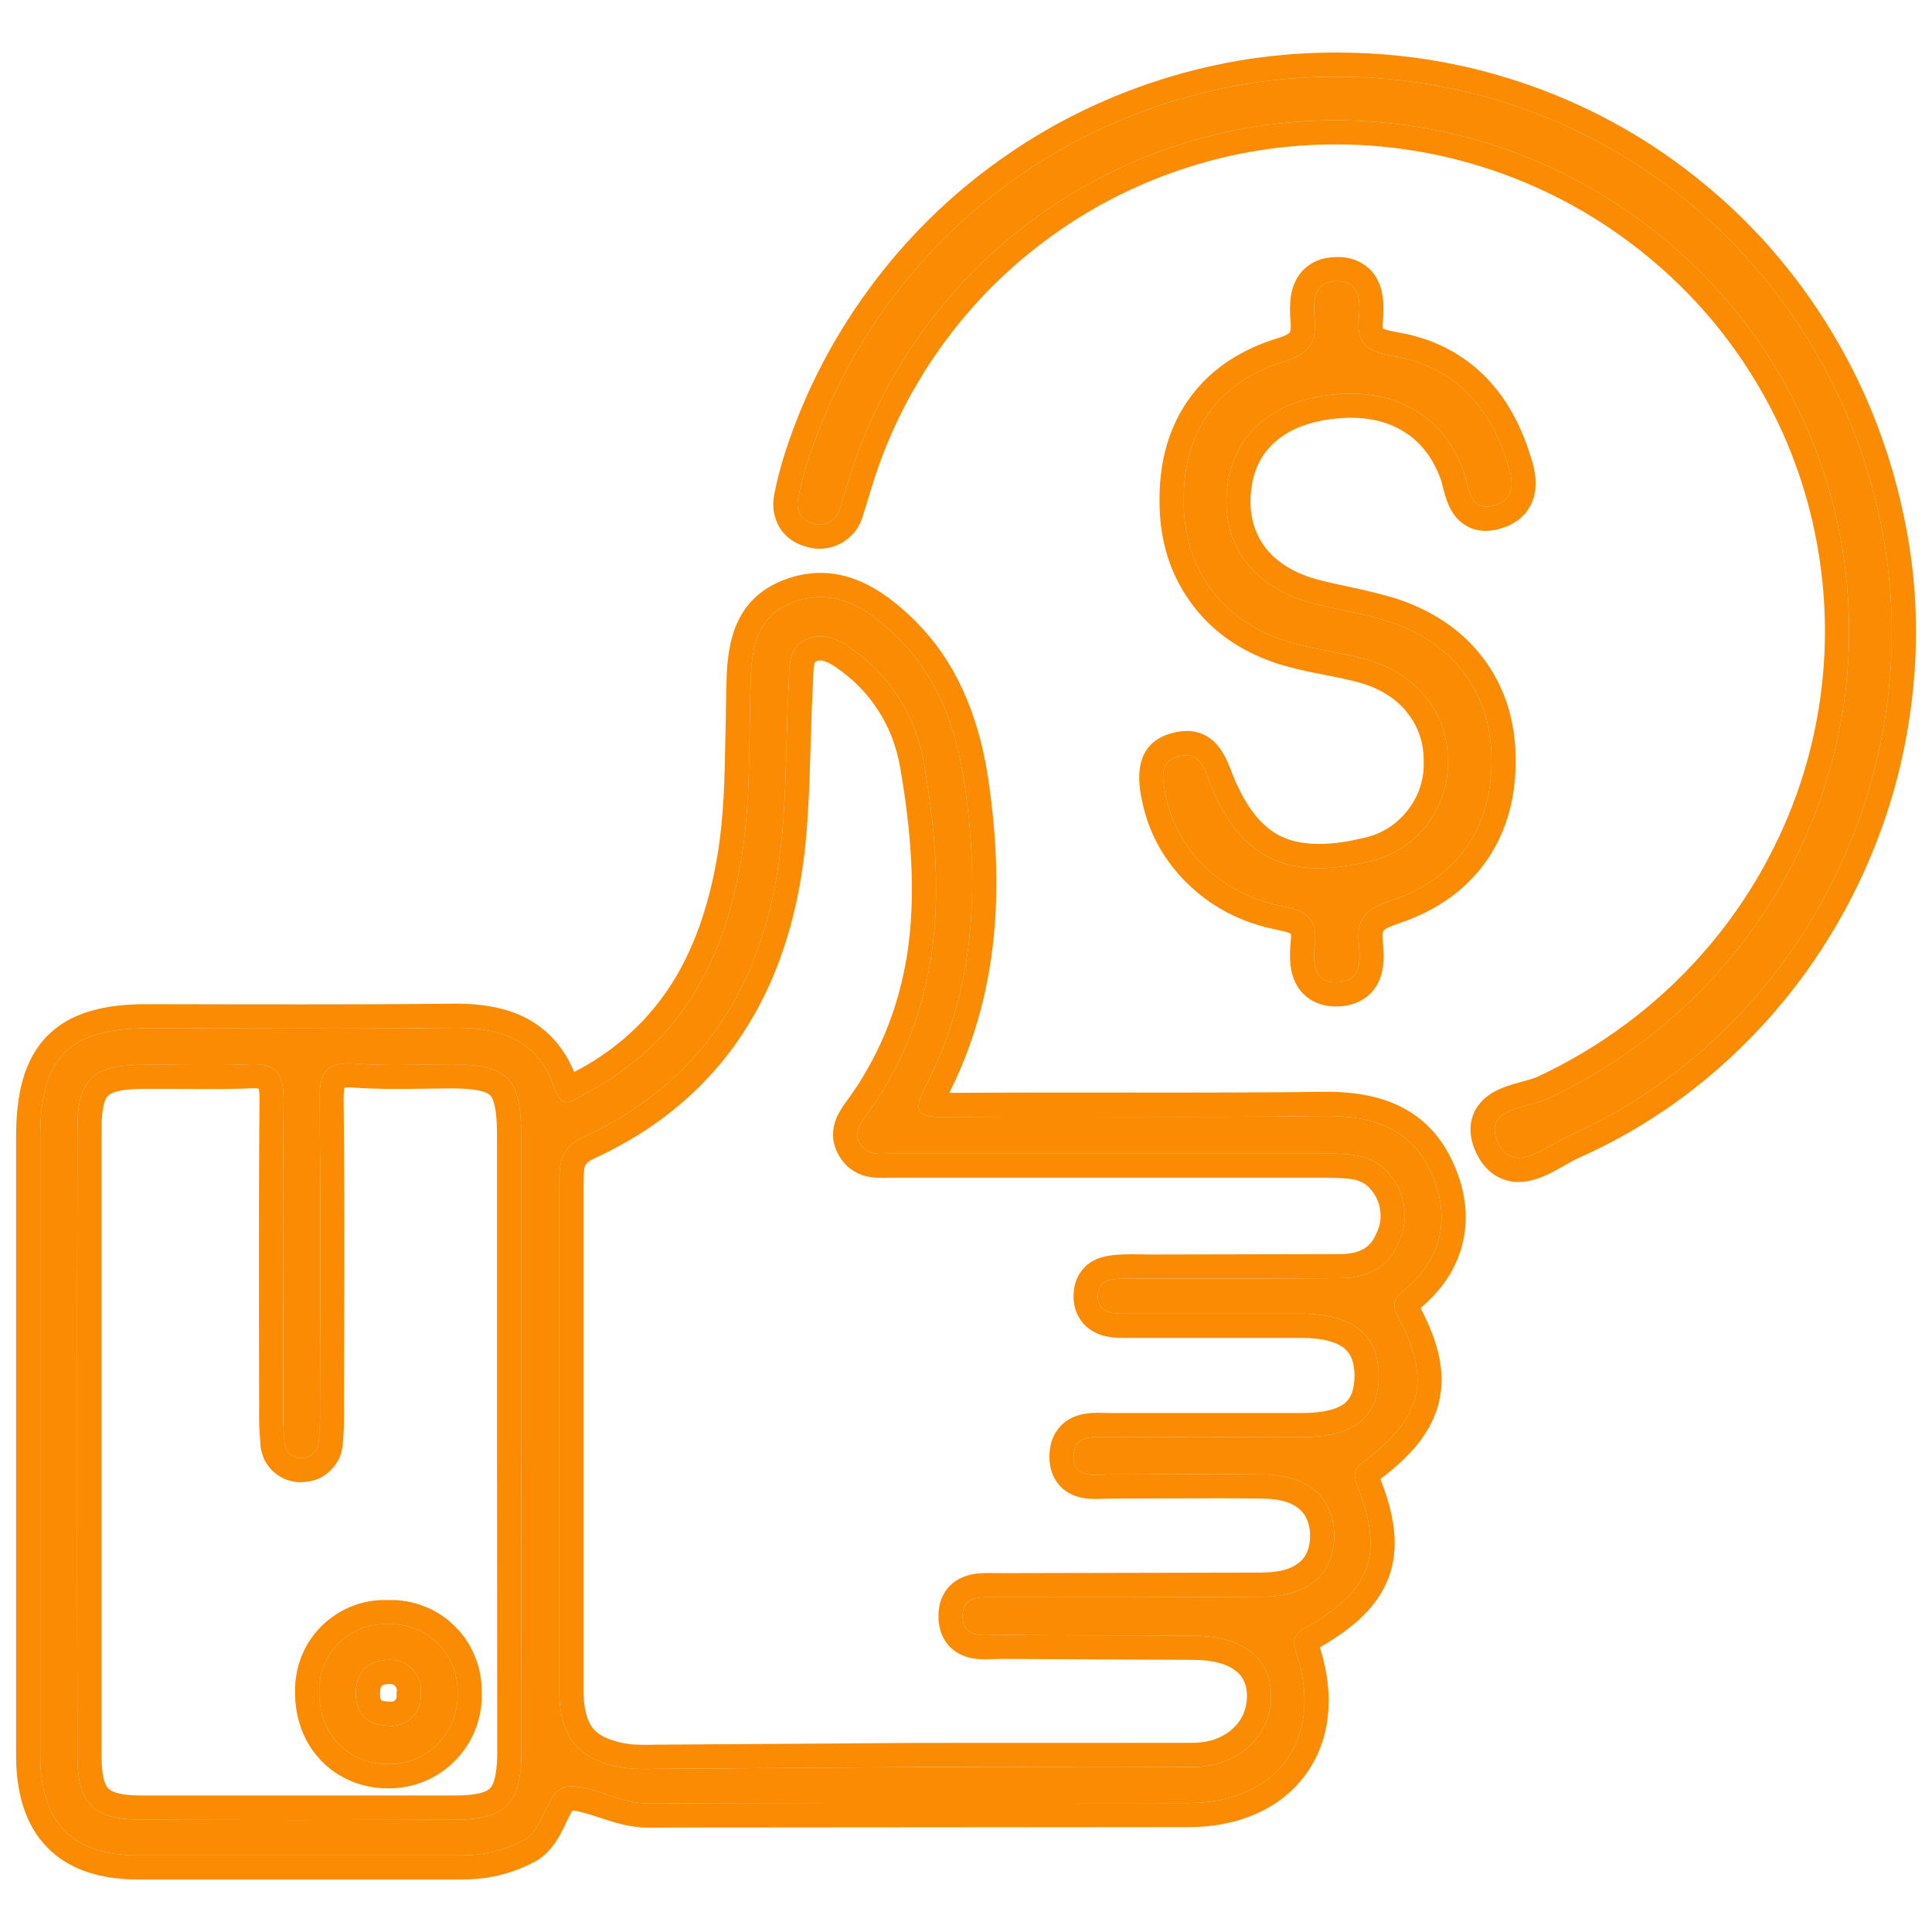 <svg width="24" height="24" viewBox="0 0 24 24" fill="none" xmlns="http://www.w3.org/2000/svg" xmlns:xlink="http://www.w3.org/1999/xlink">
	<desc>
			Created with Pixso.
	</desc>
	<defs>
		<clipPath id="clip201_2048">
			<rect id="icon_best price" width="24" height="24" fill="white" fill-opacity="0"/>
		</clipPath>
	</defs>
	<rect id="icon_best price" width="24" height="24" fill="#FFFFFF" fill-opacity="0"/>
	<g clip-path="url(#clip201_2048)">
		<path id="Vector" d="M0.5 17.874C0.5 16.622 0.5 15.37 0.5 14.118C0.5 13.14 0.86 12.774 1.82 12.774C3.09 12.774 4.359 12.784 5.627 12.768C6.22 12.76 6.686 12.92 6.89 13.523C6.99 13.819 7.147 13.648 7.274 13.582C8.438 12.975 8.99 11.952 9.204 10.7C9.32 10.021 9.304 9.338 9.32 8.654C9.331 8.188 9.32 7.666 9.872 7.474C10.396 7.29 10.812 7.583 11.164 7.933C11.646 8.412 11.872 9.035 11.973 9.68C12.173 10.989 12.121 12.285 11.501 13.487C11.34 13.802 11.383 13.879 11.735 13.876C13.304 13.863 14.874 13.885 16.444 13.863C17.055 13.854 17.546 14.019 17.792 14.599C18.026 15.148 17.901 15.653 17.431 16.038C17.271 16.168 17.312 16.253 17.393 16.41C17.773 17.147 17.659 17.612 16.971 18.132C16.823 18.242 16.797 18.303 16.871 18.485C17.193 19.314 17.026 19.761 16.227 20.215C16.048 20.315 16.059 20.39 16.112 20.561C16.444 21.609 15.862 22.395 14.763 22.398C12.524 22.398 10.288 22.393 8.051 22.403C7.7 22.403 7.397 22.193 7.092 22.19C6.76 22.19 6.798 22.722 6.479 22.875C6.255 22.987 6.009 23.046 5.759 23.048C4.406 23.048 3.054 23.048 1.701 23.048C0.9 23.043 0.509 22.643 0.5 21.831C0.5 20.512 0.5 19.193 0.5 17.874ZM11.404 21.951C12.54 21.951 13.675 21.956 14.81 21.951C15.372 21.951 15.776 21.579 15.79 21.094C15.803 20.609 15.443 20.324 14.833 20.319C14.031 20.312 13.23 20.319 12.429 20.308C12.238 20.308 11.963 20.369 11.958 20.083C11.953 19.798 12.224 19.843 12.419 19.842C13.503 19.842 14.588 19.842 15.673 19.835C16.259 19.835 16.579 19.546 16.574 19.062C16.564 18.601 16.247 18.323 15.696 18.316C15.062 18.307 14.429 18.316 13.793 18.316C13.604 18.316 13.327 18.378 13.337 18.081C13.347 17.799 13.62 17.855 13.812 17.853C14.596 17.848 15.38 17.853 16.164 17.853C16.817 17.853 17.12 17.613 17.126 17.103C17.132 16.593 16.819 16.329 16.192 16.319C15.942 16.319 15.691 16.319 15.441 16.319L13.938 16.319C13.775 16.319 13.623 16.28 13.638 16.078C13.646 15.902 13.8 15.891 13.938 15.884C14.055 15.878 14.172 15.884 14.289 15.884C15.073 15.884 15.857 15.884 16.643 15.878C16.965 15.878 17.235 15.762 17.37 15.447C17.436 15.31 17.462 15.158 17.444 15.007C17.427 14.857 17.366 14.715 17.27 14.597C17.058 14.325 16.751 14.33 16.448 14.33C14.661 14.33 12.875 14.33 11.089 14.33C10.944 14.33 10.775 14.365 10.683 14.207C10.589 14.048 10.712 13.923 10.796 13.806C11.74 12.477 11.743 10.995 11.477 9.482C11.386 8.93 11.085 8.435 10.637 8.101C10.461 7.969 10.262 7.845 10.035 7.933C9.784 8.033 9.809 8.283 9.798 8.493C9.76 9.177 9.776 9.865 9.697 10.542C9.512 12.156 8.774 13.423 7.248 14.123C6.947 14.262 6.947 14.476 6.947 14.73C6.947 16.816 6.947 18.903 6.947 20.99C6.947 21.597 7.198 21.887 7.8 21.966C7.917 21.976 8.034 21.978 8.15 21.973L11.404 21.951ZM6.474 17.905C6.474 16.636 6.474 15.367 6.474 14.099C6.474 13.404 6.31 13.227 5.636 13.22C5.234 13.22 4.834 13.245 4.434 13.212C4.032 13.179 3.962 13.344 3.969 13.702C3.987 14.969 3.976 16.237 3.975 17.509C3.978 17.643 3.973 17.776 3.958 17.909C3.957 17.96 3.937 18.009 3.901 18.046C3.866 18.084 3.818 18.106 3.767 18.11C3.737 18.114 3.708 18.113 3.679 18.105C3.65 18.096 3.624 18.081 3.602 18.062C3.58 18.043 3.562 18.018 3.551 17.991C3.539 17.963 3.533 17.934 3.534 17.904C3.521 17.771 3.516 17.637 3.519 17.503C3.519 16.219 3.51 14.934 3.523 13.649C3.523 13.322 3.418 13.205 3.091 13.22C2.642 13.241 2.189 13.22 1.74 13.227C1.146 13.238 0.963 13.417 0.962 14.012C0.956 16.617 0.956 19.219 0.962 21.819C0.962 22.405 1.162 22.602 1.743 22.604C3.044 22.61 4.346 22.61 5.65 22.604C6.29 22.604 6.476 22.403 6.477 21.759C6.476 20.474 6.475 19.189 6.474 17.905Z" fill="#FA8B02" fill-opacity="1" fill-rule="nonzero"/>
		<path id="Vector" d="M0.283 13.413Q0.2 13.705 0.2 14.118L0.2 21.824L0.2 21.835Q0.208 22.537 0.561 22.922Q0.575 22.938 0.59 22.953Q0.618 22.981 0.648 23.008Q1.028 23.343 1.701 23.348L5.76 23.348Q6.009 23.346 6.241 23.285Q6.43 23.235 6.609 23.145Q6.623 23.139 6.636 23.132Q6.788 23.05 6.898 22.889Q6.958 22.804 7.036 22.636Q7.087 22.528 7.111 22.491Q7.215 22.5 7.438 22.576Q7.616 22.635 7.714 22.659Q7.893 22.704 8.052 22.704L8.456 22.702L14.764 22.697Q15.232 22.697 15.605 22.531Q15.881 22.409 16.078 22.21Q16.152 22.135 16.216 22.049Q16.282 21.959 16.333 21.861Q16.461 21.617 16.494 21.324Q16.54 20.919 16.398 20.471Q16.398 20.468 16.396 20.464Q16.72 20.278 16.919 20.085Q17.152 19.86 17.251 19.595Q17.35 19.328 17.317 19.01Q17.288 18.73 17.148 18.373Q17.15 18.372 17.151 18.371Q17.443 18.15 17.616 17.933Q17.809 17.689 17.874 17.424L17.874 17.422Q17.939 17.155 17.878 16.856Q17.822 16.589 17.659 16.273Q17.652 16.259 17.648 16.248Q17.99 15.959 18.124 15.593Q18.149 15.524 18.167 15.453Q18.189 15.365 18.199 15.275Q18.243 14.891 18.068 14.482Q17.924 14.142 17.672 13.927Q17.544 13.818 17.387 13.741Q17.007 13.555 16.439 13.563Q15.567 13.575 13.821 13.572Q12.488 13.57 11.793 13.576Q11.832 13.497 11.869 13.418Q12.246 12.601 12.343 11.654Q12.438 10.733 12.27 9.634Q12.079 8.423 11.379 7.724Q11.377 7.722 11.376 7.72Q11.023 7.369 10.703 7.229Q10.463 7.123 10.22 7.117Q9.997 7.112 9.773 7.191Q9.512 7.282 9.343 7.46Q9.195 7.615 9.118 7.838Q9.06 8.006 9.038 8.23Q9.026 8.353 9.021 8.592Q9.021 8.628 9.021 8.646Q9.017 8.781 9.013 9.049Q9.005 9.594 8.991 9.862Q8.968 10.302 8.908 10.65Q8.749 11.582 8.343 12.222Q8.197 12.45 8.017 12.647Q7.649 13.048 7.136 13.315Q7.134 13.316 7.133 13.317Q7.005 13.01 6.78 12.813Q6.673 12.72 6.544 12.651Q6.184 12.46 5.623 12.468Q4.71 12.479 2.879 12.476Q2.173 12.474 1.82 12.474Q1.413 12.474 1.125 12.559Q0.802 12.653 0.593 12.863Q0.59 12.866 0.586 12.869Q0.377 13.082 0.283 13.413ZM0.5 21.831L0.5 14.118C0.5 13.14 0.86 12.774 1.82 12.774C2.173 12.774 2.525 12.775 2.878 12.775C3.795 12.777 4.711 12.78 5.627 12.768C6.22 12.76 6.686 12.92 6.89 13.523C6.973 13.77 7.096 13.692 7.209 13.621C7.231 13.606 7.253 13.592 7.274 13.582C8.438 12.975 8.99 11.952 9.204 10.7C9.32 10.021 9.304 9.338 9.32 8.654C9.331 8.188 9.32 7.666 9.872 7.474C10.396 7.29 10.812 7.583 11.164 7.933C11.646 8.412 11.872 9.035 11.973 9.68C12.173 10.989 12.121 12.285 11.501 13.487C11.34 13.802 11.383 13.879 11.735 13.876C12.431 13.87 13.126 13.872 13.821 13.873L13.821 13.873C14.695 13.874 15.569 13.876 16.444 13.863C17.055 13.854 17.546 14.019 17.792 14.599C18.026 15.148 17.901 15.653 17.431 16.038C17.271 16.168 17.312 16.253 17.393 16.41C17.773 17.147 17.659 17.612 16.971 18.132C16.823 18.242 16.797 18.303 16.871 18.485C17.193 19.314 17.026 19.761 16.227 20.215C16.048 20.315 16.059 20.39 16.112 20.561C16.444 21.609 15.862 22.395 14.763 22.398C14.229 22.398 13.697 22.397 13.164 22.397C11.459 22.396 9.755 22.395 8.051 22.403C7.7 22.403 7.397 22.193 7.092 22.19C6.76 22.19 6.798 22.722 6.479 22.875C6.255 22.987 6.009 23.046 5.759 23.048L1.701 23.048C0.9 23.043 0.509 22.643 0.5 21.831ZM8.15 21.973L11.404 21.951C11.783 21.951 12.161 21.951 12.54 21.952C13.297 21.953 14.054 21.955 14.81 21.951C15.372 21.951 15.776 21.579 15.79 21.094C15.803 20.609 15.443 20.324 14.833 20.319C14.031 20.312 13.23 20.319 12.429 20.308C12.4 20.308 12.371 20.309 12.341 20.311C12.163 20.318 11.962 20.327 11.958 20.083C11.953 19.832 12.162 19.837 12.346 19.841C12.37 19.841 12.396 19.842 12.419 19.842C13.503 19.842 14.588 19.842 15.673 19.835C16.259 19.835 16.579 19.546 16.574 19.062C16.564 18.601 16.247 18.323 15.696 18.316C15.273 18.31 14.852 18.312 14.428 18.314C14.217 18.315 14.005 18.316 13.793 18.316C13.766 18.316 13.737 18.317 13.708 18.319C13.531 18.327 13.329 18.335 13.337 18.081C13.345 17.84 13.546 17.846 13.725 17.852C13.754 17.852 13.783 17.854 13.812 17.853C14.334 17.85 14.857 17.851 15.38 17.852C15.642 17.852 15.903 17.853 16.164 17.853C16.817 17.853 17.12 17.613 17.126 17.103C17.132 16.593 16.819 16.329 16.192 16.319L13.938 16.319C13.775 16.319 13.623 16.28 13.638 16.078C13.646 15.902 13.8 15.891 13.938 15.884C14.016 15.88 14.094 15.881 14.172 15.882L14.172 15.882C14.211 15.883 14.25 15.884 14.289 15.884L14.29 15.884C15.074 15.884 15.858 15.884 16.643 15.878C16.965 15.878 17.235 15.762 17.37 15.447C17.436 15.31 17.462 15.158 17.444 15.007C17.427 14.857 17.366 14.715 17.27 14.597C17.061 14.33 16.763 14.33 16.464 14.33L16.448 14.33L11.089 14.33C11.067 14.33 11.044 14.331 11.021 14.332C10.895 14.336 10.762 14.341 10.683 14.207C10.601 14.067 10.685 13.953 10.765 13.848C10.775 13.834 10.786 13.82 10.796 13.806C11.74 12.477 11.743 10.995 11.477 9.482C11.386 8.93 11.085 8.435 10.637 8.101C10.461 7.969 10.262 7.845 10.035 7.933C9.813 8.022 9.807 8.227 9.801 8.418C9.8 8.443 9.799 8.469 9.798 8.493C9.76 9.177 9.776 9.865 9.697 10.542C9.512 12.156 8.774 13.423 7.248 14.123C6.947 14.262 6.947 14.476 6.947 14.73L6.947 20.99C6.947 21.597 7.198 21.887 7.8 21.966C7.917 21.976 8.034 21.978 8.15 21.973ZM13.338 16.059Q13.328 16.203 13.38 16.32Q13.381 16.323 13.383 16.326Q13.409 16.384 13.448 16.431Q13.496 16.488 13.563 16.53Q13.708 16.62 13.938 16.62L15.441 16.62L16.189 16.62Q16.551 16.625 16.704 16.753Q16.71 16.758 16.716 16.764Q16.829 16.871 16.826 17.099Q16.823 17.335 16.706 17.431Q16.704 17.432 16.703 17.433Q16.55 17.553 16.164 17.553L13.808 17.553Q13.787 17.553 13.733 17.552Q13.631 17.548 13.573 17.552Q13.453 17.558 13.36 17.593Q13.268 17.628 13.2 17.69Q13.16 17.727 13.129 17.773Q13.12 17.785 13.112 17.797Q13.042 17.915 13.037 18.07Q13.031 18.245 13.105 18.374Q13.106 18.377 13.108 18.378Q13.142 18.436 13.188 18.48Q13.252 18.541 13.342 18.577Q13.437 18.614 13.56 18.62Q13.617 18.623 13.721 18.618Q13.773 18.616 13.793 18.616Q14.006 18.616 14.43 18.614Q15.273 18.61 15.692 18.616Q16.053 18.621 16.19 18.798Q16.27 18.902 16.274 19.065Q16.276 19.263 16.179 19.373Q16.165 19.389 16.148 19.403Q15.997 19.535 15.671 19.535L15.669 19.535L12.417 19.542Q12.398 19.542 12.352 19.541Q12.246 19.539 12.188 19.543Q12.063 19.55 11.97 19.588Q11.877 19.625 11.81 19.689Q11.768 19.73 11.736 19.78Q11.73 19.789 11.725 19.799Q11.655 19.923 11.658 20.088Q11.66 20.25 11.733 20.37Q11.738 20.38 11.745 20.389Q11.777 20.438 11.819 20.476Q11.887 20.538 11.979 20.572Q12.072 20.607 12.194 20.612Q12.251 20.615 12.354 20.61Q12.407 20.607 12.427 20.607L13.874 20.615L14.83 20.619Q15.185 20.622 15.356 20.76Q15.395 20.791 15.422 20.829Q15.494 20.931 15.49 21.086Q15.486 21.205 15.44 21.304Q15.395 21.402 15.307 21.48Q15.271 21.512 15.23 21.538Q15.057 21.65 14.81 21.65L11.402 21.651L8.144 21.673L8.138 21.673Q8.06 21.676 7.981 21.675Q7.906 21.673 7.832 21.668Q7.499 21.622 7.374 21.479Q7.248 21.334 7.248 20.99L7.248 14.73Q7.248 14.539 7.267 14.486Q7.285 14.436 7.373 14.395Q8.266 13.986 8.862 13.315Q9.061 13.092 9.226 12.84Q9.843 11.902 9.996 10.577Q10.048 10.133 10.07 9.249Q10.084 8.754 10.098 8.509Q10.099 8.481 10.101 8.427Q10.105 8.279 10.12 8.236Q10.122 8.232 10.124 8.228Q10.131 8.218 10.145 8.213Q10.148 8.212 10.15 8.211Q10.195 8.196 10.252 8.217Q10.327 8.244 10.457 8.341Q10.602 8.449 10.721 8.58Q10.841 8.711 10.935 8.866Q11.017 9 11.074 9.145Q11.148 9.332 11.182 9.534Q11.399 10.771 11.293 11.678Q11.207 12.407 10.906 13.032Q10.756 13.344 10.552 13.631Q10.544 13.642 10.524 13.668Q10.417 13.812 10.381 13.914Q10.34 14.027 10.35 14.136Q10.359 14.249 10.424 14.359Q10.483 14.46 10.569 14.523Q10.652 14.585 10.76 14.612Q10.86 14.637 11.032 14.631Q11.072 14.63 11.089 14.63L16.448 14.63L16.464 14.63Q16.727 14.63 16.83 14.655Q16.92 14.676 16.983 14.729Q17.011 14.752 17.034 14.782L17.036 14.785L17.038 14.787Q17.084 14.843 17.111 14.907Q17.138 14.971 17.146 15.043Q17.155 15.114 17.144 15.183Q17.132 15.251 17.101 15.316L17.098 15.322L17.095 15.329Q17.047 15.441 16.961 15.501Q16.947 15.51 16.933 15.518Q16.822 15.579 16.642 15.579L14.29 15.584L14.289 15.584Q14.252 15.584 14.176 15.582Q14.012 15.58 13.923 15.584Q13.727 15.594 13.616 15.644Q13.535 15.68 13.477 15.739Q13.446 15.769 13.422 15.805Q13.407 15.826 13.396 15.848Q13.345 15.942 13.338 16.059ZM6.477 21.759C6.476 20.474 6.475 19.189 6.474 17.905L6.474 14.099C6.474 13.404 6.31 13.227 5.636 13.22C5.515 13.22 5.394 13.222 5.273 13.224L5.273 13.224C4.993 13.229 4.713 13.235 4.434 13.212C4.032 13.179 3.962 13.344 3.969 13.702C3.982 14.637 3.979 15.573 3.977 16.51C3.976 16.842 3.975 17.175 3.975 17.509C3.978 17.643 3.973 17.776 3.958 17.909C3.957 17.96 3.937 18.009 3.901 18.046C3.866 18.084 3.818 18.106 3.767 18.11C3.737 18.114 3.708 18.113 3.679 18.105C3.65 18.096 3.624 18.081 3.602 18.062C3.58 18.043 3.562 18.018 3.551 17.991C3.539 17.963 3.533 17.934 3.534 17.904C3.521 17.771 3.516 17.637 3.519 17.503C3.519 17.143 3.518 16.781 3.517 16.42C3.516 15.497 3.514 14.573 3.523 13.649C3.523 13.322 3.418 13.205 3.091 13.22C2.821 13.232 2.551 13.23 2.28 13.227C2.1 13.226 1.92 13.224 1.74 13.227C1.146 13.238 0.963 13.417 0.962 14.012Q0.954 17.919 0.962 21.819C0.962 22.405 1.162 22.602 1.743 22.604Q3.693 22.613 5.65 22.604C6.29 22.604 6.476 22.403 6.477 21.759ZM3.234 17.918Q3.225 17.817 3.221 17.717Q3.216 17.607 3.219 17.498Q3.219 17.143 3.217 16.42Q3.214 14.571 3.224 13.646Q3.224 13.567 3.213 13.523Q3.175 13.516 3.104 13.52Q2.827 13.533 2.277 13.527Q1.921 13.524 1.745 13.527Q1.42 13.533 1.341 13.612Q1.263 13.691 1.262 14.013L1.262 21.819Q1.262 22.134 1.347 22.218Q1.431 22.303 1.744 22.304L5.65 22.304Q6.001 22.304 6.088 22.214Q6.176 22.123 6.177 21.759L6.174 17.906L6.174 16.002L6.174 14.099Q6.174 13.696 6.09 13.608Q6.01 13.524 5.632 13.52Q5.518 13.52 5.279 13.524Q4.704 13.535 4.408 13.511Q4.324 13.504 4.279 13.512Q4.278 13.517 4.277 13.524Q4.267 13.582 4.269 13.697Q4.282 14.635 4.276 16.511Q4.274 17.172 4.274 17.505Q4.276 17.613 4.272 17.721Q4.269 17.826 4.258 17.931Q4.253 18.02 4.221 18.099Q4.186 18.183 4.118 18.253Q4.051 18.324 3.969 18.363Q3.892 18.399 3.802 18.408Q3.753 18.415 3.705 18.412Q3.65 18.408 3.596 18.393Q3.542 18.377 3.493 18.351Q3.445 18.324 3.403 18.287Q3.361 18.25 3.329 18.205Q3.297 18.161 3.274 18.109Q3.253 18.057 3.242 18.003Q3.234 17.961 3.234 17.918Z" fill="#FA8B02" fill-opacity="1" fill-rule="evenodd"/>
		<path id="Vector" d="M16.658 0.953C19.925 0.977 22.686 3.257 23.359 6.482C24.009 9.6 22.37 12.836 19.472 14.118C19.203 14.237 18.798 14.607 18.606 14.187C18.415 13.766 18.972 13.765 19.215 13.653C21.994 12.359 23.49 9.361 22.805 6.404C22.133 3.499 19.48 1.443 16.479 1.495C15.15 1.518 13.863 1.958 12.799 2.754C11.735 3.55 10.949 4.66 10.553 5.928C10.513 6.055 10.477 6.183 10.435 6.31C10.427 6.347 10.411 6.382 10.389 6.412C10.365 6.443 10.337 6.468 10.303 6.486C10.27 6.504 10.232 6.514 10.195 6.516C10.157 6.518 10.119 6.512 10.084 6.498C9.928 6.452 9.884 6.324 9.917 6.179C9.949 6.016 9.992 5.855 10.044 5.697C10.5 4.306 11.387 3.097 12.576 2.245C13.765 1.392 15.194 0.939 16.658 0.953Z" fill="#FA8B02" fill-opacity="1" fill-rule="nonzero"/>
		<path id="Vector" d="M23.791 7.469Q23.762 6.943 23.652 6.421L23.652 6.421Q23.49 5.64 23.174 4.927Q22.986 4.504 22.744 4.105Q22.405 3.547 21.98 3.065Q21.609 2.646 21.172 2.286Q20.69 1.888 20.155 1.584Q19.648 1.296 19.092 1.092Q18.618 0.918 18.13 0.813Q17.411 0.658 16.66 0.653Q16.088 0.648 15.528 0.731Q14.97 0.815 14.424 0.988Q13.878 1.161 13.372 1.414Q12.866 1.667 12.401 2.001Q11.935 2.334 11.534 2.732Q11.132 3.13 10.793 3.592Q10.457 4.05 10.199 4.55Q9.938 5.055 9.759 5.603Q9.717 5.731 9.683 5.86Q9.649 5.987 9.623 6.116Q9.586 6.283 9.629 6.427Q9.641 6.466 9.658 6.504Q9.696 6.585 9.757 6.646Q9.847 6.738 9.986 6.782Q10.037 6.801 10.09 6.809Q10.149 6.819 10.212 6.816Q10.273 6.812 10.332 6.796Q10.391 6.779 10.445 6.75Q10.5 6.721 10.546 6.681Q10.592 6.641 10.629 6.592Q10.666 6.542 10.69 6.487Q10.711 6.441 10.724 6.391Q10.751 6.309 10.796 6.16Q10.824 6.064 10.839 6.018Q10.98 5.565 11.188 5.145Q11.396 4.724 11.671 4.337Q11.944 3.95 12.271 3.614Q12.599 3.278 12.979 2.994Q13.358 2.71 13.773 2.491Q14.188 2.272 14.637 2.118Q15.085 1.965 15.545 1.884Q16.008 1.803 16.483 1.795Q17.025 1.785 17.552 1.87Q18.054 1.95 18.542 2.115Q19.011 2.274 19.442 2.502Q19.908 2.749 20.331 3.077Q20.793 3.436 21.172 3.866Q21.462 4.196 21.703 4.567Q21.995 5.017 22.2 5.503Q22.396 5.97 22.513 6.471Q22.652 7.075 22.668 7.682Q22.68 8.123 22.626 8.566Q22.569 9.031 22.443 9.477Q22.292 10.012 22.04 10.519Q21.832 10.939 21.565 11.318Q21.243 11.777 20.835 12.176Q20.541 12.464 20.215 12.708Q19.692 13.1 19.089 13.381Q19.054 13.397 18.923 13.432Q18.782 13.47 18.71 13.496Q18.562 13.549 18.467 13.625Q18.37 13.703 18.319 13.804Q18.29 13.864 18.276 13.931Q18.275 13.935 18.275 13.939Q18.244 14.114 18.333 14.311Q18.42 14.501 18.567 14.596Q18.581 14.605 18.596 14.614Q18.645 14.641 18.698 14.658Q18.818 14.696 18.956 14.676Q19.082 14.658 19.23 14.588Q19.306 14.552 19.442 14.474Q19.553 14.41 19.593 14.392Q20.062 14.185 20.492 13.913Q21.086 13.537 21.602 13.038Q21.946 12.705 22.241 12.332Q22.684 11.773 23.014 11.124Q23.314 10.532 23.501 9.906Q23.654 9.391 23.73 8.852Q23.828 8.157 23.791 7.469ZM10.435 6.31C10.477 6.183 10.513 6.055 10.553 5.928C10.949 4.66 11.735 3.55 12.799 2.754C13.863 1.958 15.15 1.518 16.479 1.495C19.48 1.443 22.133 3.499 22.805 6.404C23.49 9.361 21.994 12.359 19.215 13.653C19.156 13.68 19.08 13.7 19 13.722C18.748 13.79 18.461 13.867 18.606 14.187C18.759 14.521 19.046 14.356 19.292 14.214C19.355 14.177 19.417 14.142 19.472 14.118C22.37 12.836 24.009 9.6 23.359 6.482C22.686 3.257 19.925 0.977 16.658 0.953C15.194 0.939 13.765 1.392 12.576 2.245C11.387 3.097 10.5 4.306 10.044 5.697C9.992 5.855 9.949 6.016 9.917 6.179C9.884 6.324 9.928 6.452 10.084 6.498C10.119 6.512 10.157 6.518 10.195 6.516C10.232 6.514 10.27 6.504 10.303 6.486C10.337 6.468 10.365 6.443 10.389 6.412C10.411 6.382 10.427 6.347 10.435 6.31Z" fill="#FA8B02" fill-opacity="1" fill-rule="evenodd"/>
		<path id="Vector" d="M17.986 9.453C17.986 8.858 17.606 8.37 16.965 8.189C16.63 8.095 16.273 8.064 15.943 7.953C15.142 7.682 14.699 7.037 14.704 6.207C14.704 5.353 15.127 4.744 15.96 4.488C16.268 4.394 16.355 4.249 16.33 3.96C16.314 3.759 16.309 3.512 16.579 3.494C16.898 3.473 16.899 3.743 16.88 3.958C16.843 4.297 17.021 4.374 17.308 4.423C18.018 4.544 18.463 4.99 18.693 5.655C18.767 5.867 18.878 6.162 18.587 6.268C18.243 6.394 18.251 6.043 18.178 5.844C17.921 5.149 17.31 4.803 16.498 4.908C15.771 5.001 15.313 5.422 15.244 6.06C15.17 6.737 15.535 7.267 16.246 7.477C16.597 7.577 16.968 7.618 17.311 7.741C18.105 8.025 18.531 8.649 18.528 9.453C18.528 10.295 18.099 10.913 17.277 11.188C16.999 11.28 16.851 11.388 16.877 11.701C16.896 11.901 16.931 12.188 16.617 12.202C16.304 12.215 16.311 11.937 16.333 11.726C16.366 11.404 16.232 11.317 15.927 11.257C15.125 11.099 14.577 10.517 14.464 9.796C14.435 9.616 14.428 9.452 14.641 9.396C14.854 9.339 14.933 9.465 15 9.646C15.364 10.633 15.947 10.948 16.974 10.709C17.264 10.653 17.524 10.496 17.71 10.266C17.895 10.036 17.993 9.748 17.986 9.453Z" fill="#FA8B02" fill-opacity="1" fill-rule="nonzero"/>
		<path id="Vector" d="M16.884 8.478L16.884 8.478Q17.229 8.575 17.436 8.799Q17.46 8.825 17.481 8.853Q17.56 8.951 17.608 9.062Q17.686 9.24 17.686 9.453L17.686 9.456L17.686 9.46Q17.69 9.634 17.638 9.788Q17.585 9.943 17.477 10.078Q17.367 10.213 17.227 10.297Q17.087 10.381 16.917 10.414L16.911 10.415L16.905 10.417Q16.247 10.57 15.881 10.373Q15.516 10.176 15.281 9.542Q15.158 9.21 14.935 9.117Q14.776 9.05 14.565 9.105Q14.37 9.156 14.268 9.282Q14.11 9.475 14.167 9.843Q14.219 10.171 14.362 10.452Q14.501 10.722 14.723 10.948Q14.875 11.102 15.051 11.22Q15.409 11.461 15.868 11.551Q15.965 11.57 16.014 11.589Q16.027 11.595 16.035 11.599Q16.041 11.631 16.034 11.695Q16.005 11.98 16.068 12.151Q16.108 12.26 16.182 12.337Q16.224 12.382 16.276 12.415Q16.289 12.424 16.303 12.431Q16.442 12.509 16.63 12.502Q16.81 12.494 16.939 12.41Q16.956 12.399 16.972 12.387Q17.017 12.354 17.052 12.312Q17.122 12.229 17.156 12.117Q17.189 12.009 17.189 11.871Q17.189 11.804 17.177 11.686Q17.176 11.677 17.176 11.676Q17.168 11.582 17.188 11.56Q17.222 11.523 17.373 11.472Q17.959 11.276 18.319 10.877Q18.392 10.796 18.455 10.707Q18.518 10.62 18.569 10.527Q18.828 10.062 18.828 9.454Q18.83 8.923 18.621 8.495Q18.553 8.357 18.464 8.229Q18.389 8.124 18.302 8.029Q17.956 7.654 17.412 7.459Q17.193 7.381 16.755 7.289Q16.465 7.228 16.331 7.189Q15.908 7.064 15.703 6.781Q15.7 6.776 15.696 6.771Q15.655 6.712 15.625 6.649Q15.508 6.407 15.542 6.092Q15.57 5.837 15.697 5.65Q15.753 5.569 15.827 5.501Q16.086 5.264 16.537 5.206Q17.046 5.14 17.399 5.338Q17.481 5.384 17.553 5.443Q17.778 5.629 17.895 5.948Q17.905 5.972 17.924 6.05Q17.951 6.159 17.972 6.216Q18.017 6.342 18.088 6.426Q18.148 6.496 18.224 6.537Q18.289 6.573 18.367 6.587Q18.517 6.613 18.69 6.55Q18.841 6.495 18.936 6.389Q18.962 6.36 18.983 6.327Q19.004 6.298 19.02 6.265Q19.074 6.154 19.076 6.016Q19.078 5.902 19.043 5.765Q19.024 5.696 18.983 5.575Q18.98 5.563 18.977 5.556Q18.774 4.973 18.383 4.614Q18.277 4.517 18.159 4.438Q17.811 4.204 17.358 4.127Q17.214 4.102 17.178 4.08Q17.172 4.05 17.179 3.984Q17.204 3.696 17.134 3.523Q17.092 3.421 17.02 3.348Q16.973 3.302 16.913 3.268Q16.908 3.264 16.902 3.261Q16.756 3.181 16.56 3.195Q16.401 3.205 16.283 3.279Q16.262 3.292 16.24 3.309Q16.202 3.338 16.17 3.374Q16.101 3.453 16.064 3.561Q16.009 3.72 16.031 3.985Q16.041 4.1 16.021 4.129Q15.998 4.162 15.872 4.201Q15.273 4.386 14.908 4.785Q14.838 4.862 14.776 4.948Q14.732 5.009 14.693 5.074Q14.404 5.552 14.404 6.205Q14.4 6.756 14.619 7.198Q14.687 7.336 14.776 7.462Q14.874 7.602 14.993 7.721Q15.335 8.064 15.848 8.237Q16.051 8.306 16.457 8.384Q16.748 8.44 16.884 8.478ZM17.986 9.453C17.986 8.858 17.606 8.37 16.965 8.189C16.63 8.095 16.273 8.064 15.943 7.953C15.142 7.682 14.699 7.037 14.704 6.207C14.704 5.353 15.127 4.744 15.96 4.488C16.268 4.394 16.355 4.249 16.33 3.96C16.314 3.759 16.309 3.512 16.579 3.494C16.898 3.473 16.899 3.743 16.88 3.958C16.843 4.297 17.021 4.374 17.308 4.423C18.018 4.544 18.463 4.99 18.693 5.655C18.695 5.661 18.697 5.667 18.699 5.673C18.773 5.884 18.869 6.165 18.587 6.268C18.312 6.369 18.262 6.165 18.215 5.977C18.203 5.93 18.192 5.884 18.178 5.844C17.921 5.149 17.31 4.803 16.498 4.908C15.771 5.001 15.313 5.422 15.244 6.06C15.17 6.737 15.535 7.267 16.246 7.477C16.597 7.577 16.968 7.618 17.311 7.741C18.105 8.025 18.531 8.649 18.528 9.453C18.528 10.295 18.099 10.913 17.277 11.188C16.999 11.28 16.851 11.388 16.877 11.701C16.878 11.706 16.878 11.71 16.878 11.715C16.898 11.914 16.924 12.189 16.617 12.202C16.304 12.215 16.311 11.937 16.333 11.726C16.366 11.404 16.232 11.317 15.927 11.257C15.125 11.099 14.577 10.517 14.464 9.796C14.435 9.616 14.428 9.452 14.641 9.396C14.854 9.339 14.933 9.465 15 9.646C15.364 10.633 15.947 10.948 16.974 10.709C17.264 10.653 17.524 10.496 17.71 10.266C17.895 10.036 17.993 9.748 17.986 9.453Z" fill="#FA8B02" fill-opacity="1" fill-rule="evenodd"/>
		<path id="Vector" d="M4.826 20.177C4.938 20.172 5.051 20.191 5.156 20.231C5.262 20.272 5.357 20.334 5.438 20.413C5.518 20.492 5.581 20.586 5.623 20.691C5.666 20.796 5.687 20.908 5.684 21.02C5.689 21.137 5.671 21.253 5.631 21.363C5.59 21.472 5.526 21.572 5.445 21.656C5.364 21.74 5.267 21.806 5.159 21.851C5.051 21.895 4.936 21.918 4.818 21.915C4.317 21.915 3.956 21.53 3.966 21.014C3.963 20.901 3.983 20.789 4.025 20.684C4.067 20.58 4.132 20.485 4.212 20.407C4.293 20.328 4.39 20.267 4.495 20.227C4.601 20.188 4.713 20.171 4.826 20.177ZM4.846 20.619C4.581 20.619 4.431 20.761 4.421 21.014C4.411 21.266 4.541 21.427 4.807 21.436C4.861 21.444 4.916 21.44 4.969 21.424C5.021 21.408 5.069 21.38 5.109 21.343C5.15 21.305 5.182 21.259 5.202 21.209C5.222 21.157 5.23 21.102 5.227 21.048C5.233 20.994 5.229 20.939 5.213 20.887C5.197 20.835 5.17 20.787 5.134 20.747C5.098 20.706 5.054 20.673 5.004 20.651C4.954 20.629 4.9 20.618 4.846 20.619Z" fill="#FA8B02" fill-opacity="1" fill-rule="nonzero"/>
		<path id="Vector" d="M5.469 20.055Q5.373 19.993 5.264 19.952Q5.155 19.91 5.042 19.891Q4.937 19.873 4.828 19.877Q4.719 19.872 4.612 19.888Q4.499 19.905 4.39 19.946Q4.28 19.987 4.184 20.049Q4.087 20.11 4.003 20.191Q3.919 20.273 3.855 20.368Q3.791 20.463 3.747 20.571Q3.703 20.68 3.684 20.793Q3.663 20.902 3.666 21.015Q3.663 21.223 3.722 21.411Q3.731 21.444 3.743 21.477Q3.797 21.621 3.882 21.742Q3.928 21.806 3.982 21.864Q4.058 21.944 4.146 22.006Q4.243 22.075 4.355 22.123Q4.437 22.157 4.521 22.179Q4.662 22.215 4.813 22.215Q4.933 22.217 5.048 22.195Q5.163 22.174 5.273 22.128Q5.385 22.082 5.481 22.016Q5.578 21.95 5.661 21.864Q5.744 21.778 5.807 21.679Q5.869 21.58 5.911 21.468Q5.953 21.356 5.972 21.24Q5.988 21.13 5.983 21.017Q5.985 20.906 5.966 20.799Q5.945 20.687 5.901 20.579Q5.857 20.471 5.795 20.375Q5.731 20.281 5.647 20.199Q5.564 20.117 5.469 20.055ZM5.684 21.02C5.687 20.908 5.666 20.796 5.623 20.691C5.581 20.586 5.518 20.492 5.438 20.413C5.357 20.334 5.262 20.272 5.156 20.231C5.051 20.191 4.938 20.172 4.826 20.177C4.713 20.171 4.601 20.188 4.495 20.227C4.39 20.267 4.293 20.328 4.212 20.407C4.132 20.485 4.067 20.58 4.025 20.684C3.983 20.789 3.963 20.901 3.966 21.014C3.956 21.53 4.317 21.915 4.818 21.915C4.936 21.918 5.051 21.895 5.159 21.851C5.267 21.806 5.364 21.74 5.445 21.656C5.526 21.572 5.59 21.472 5.631 21.363C5.671 21.253 5.689 21.137 5.684 21.02ZM5.227 21.048C5.233 20.994 5.229 20.939 5.213 20.887C5.197 20.835 5.17 20.787 5.134 20.747C5.098 20.706 5.054 20.673 5.004 20.651C4.954 20.629 4.9 20.618 4.846 20.619C4.581 20.619 4.431 20.761 4.421 21.014C4.411 21.266 4.541 21.427 4.807 21.436C4.861 21.444 4.916 21.44 4.969 21.424C5.021 21.408 5.069 21.38 5.109 21.343C5.15 21.305 5.182 21.259 5.202 21.209C5.222 21.157 5.23 21.102 5.227 21.048ZM4.735 21.118Q4.718 21.098 4.721 21.025Q4.724 20.959 4.743 20.941Q4.767 20.919 4.849 20.919Q4.857 20.919 4.866 20.92Q4.874 20.922 4.882 20.926Q4.891 20.929 4.897 20.934Q4.903 20.939 4.909 20.946Q4.915 20.952 4.919 20.959Q4.924 20.967 4.926 20.975Q4.929 20.983 4.93 20.992Q4.93 21 4.929 21.009L4.925 21.039L4.927 21.069Q4.928 21.077 4.927 21.084Q4.926 21.091 4.923 21.098Q4.92 21.105 4.916 21.111Q4.911 21.117 4.906 21.123Q4.9 21.128 4.894 21.131Q4.888 21.135 4.881 21.137Q4.873 21.14 4.865 21.14Q4.858 21.141 4.851 21.14L4.834 21.137L4.816 21.137Q4.75 21.134 4.735 21.118Z" fill="#FA8B02" fill-opacity="1" fill-rule="evenodd"/>
	</g>
</svg>
